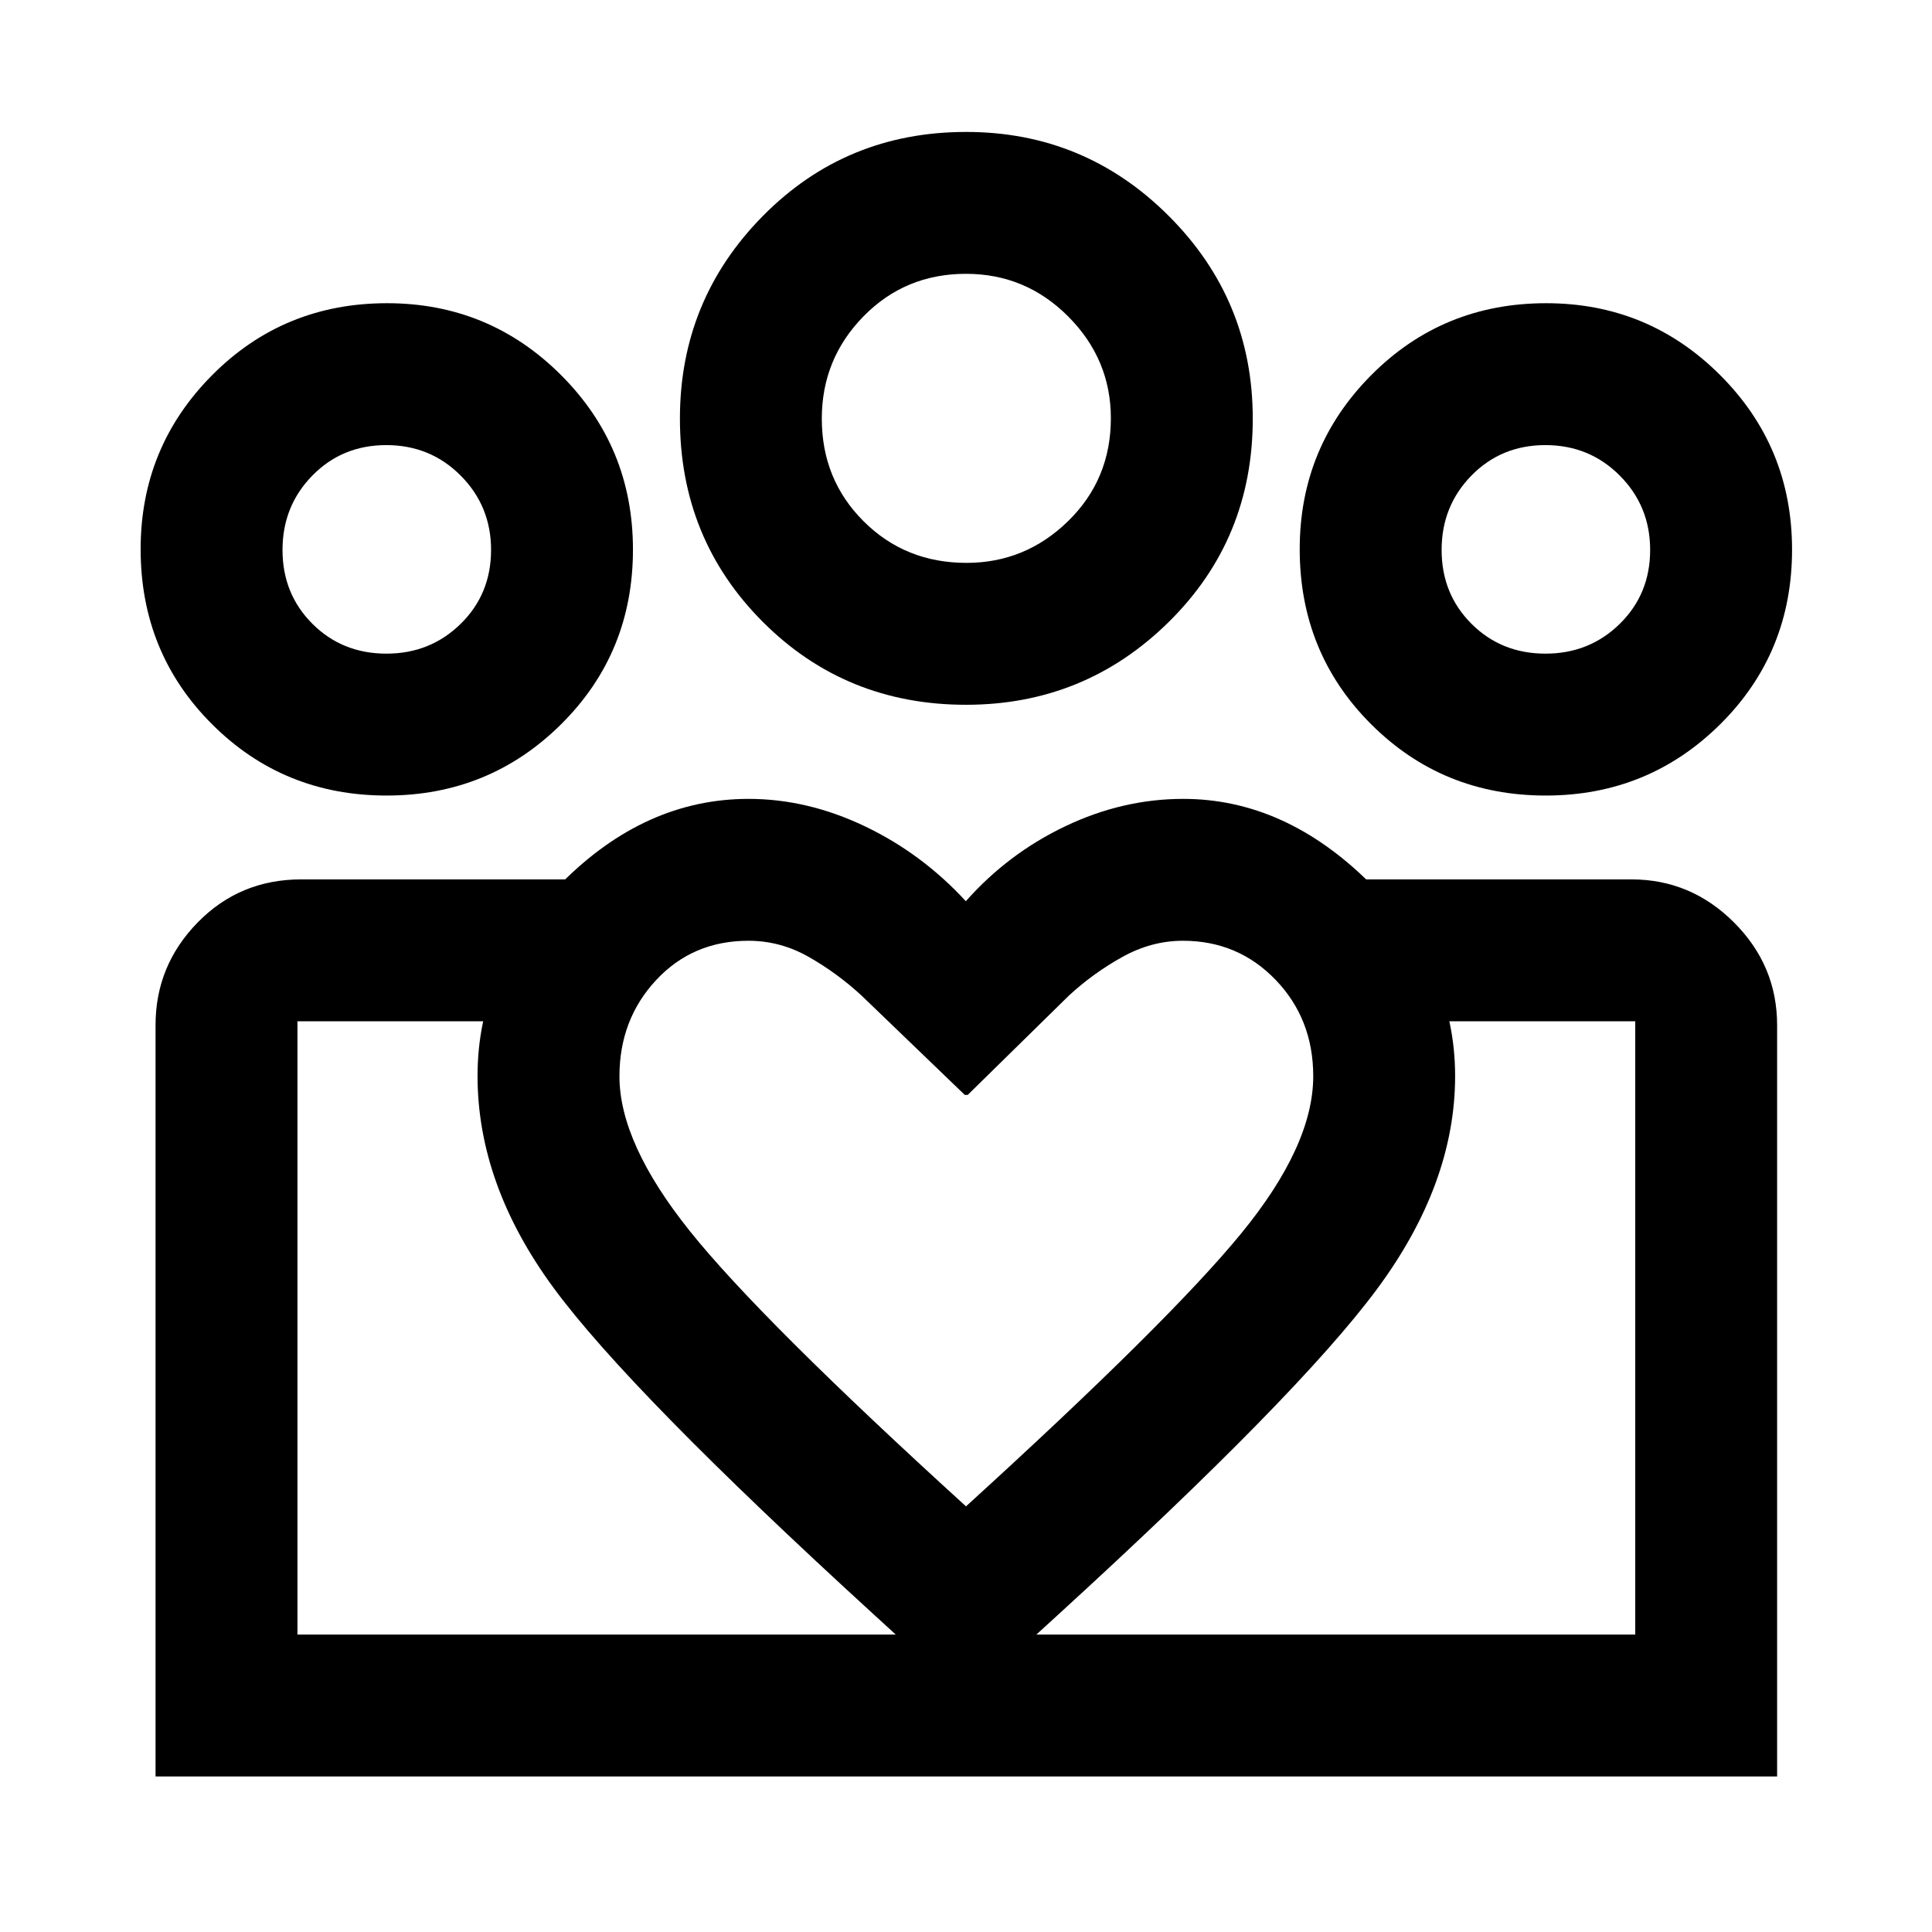 <svg xmlns="http://www.w3.org/2000/svg" height="40" viewBox="0 -960 960 960" width="40"><path d="M147.8-147.8v-304.74 304.74Zm664.74 0v-304.74 304.74Zm-44.57-487.41q21.81 0 36.9-14.82 15.08-14.81 15.08-36.71 0-21.77-15.08-36.93-15.09-15.16-36.98-15.16-21.9 0-36.73 15.13-14.83 15.13-14.83 36.97 0 21.85 14.84 36.69 14.85 14.83 36.8 14.83Zm.05 70.51q-51.24 0-86.72-35.44t-35.48-86.99q0-50.72 35.53-86.46 35.53-35.75 86.91-35.75 50.72 0 86.46 35.71 35.74 35.7 35.74 86.71 0 51.41-35.71 86.81-35.71 35.41-86.73 35.41ZM480.24-680.31q29.24 0 50.49-20.74 21.25-20.73 21.25-51.14 0-29.25-21.14-50.5-21.13-21.25-50.86-21.25-30.22 0-50.92 21.14-20.71 21.13-20.71 50.86 0 30.22 20.74 50.93 20.73 20.7 51.15 20.7Zm-.22 70.51q-59.87 0-101.02-41.23-41.15-41.22-41.15-100.99 0-58.92 41.22-100.67 41.23-41.75 101-41.75 58.91 0 100.66 41.72 41.76 41.72 41.76 100.74 0 59.87-41.73 101.02-41.72 41.16-100.74 41.16ZM307.8-425.19q0 33.22 35.05 77Q377.91-304.41 480-211.5q100.83-91.79 136.69-135.54 35.85-43.74 35.85-78.2 0-28.43-18.68-47.86-18.68-19.44-46.07-19.44-15.68 0-30.2 8.1-14.51 8.09-26.52 19.2l-50.2 49.28h-1.5l-51.2-49.28q-12.01-11.11-26.18-19.2-14.17-8.1-30.11-8.1-27.68 0-45.88 19.57-18.2 19.56-18.2 47.78Zm-70.51-.22q0-53.77 41.61-95.7t93.05-41.93q29.24 0 57.7 13.57 28.46 13.57 50.27 37.28 20.98-23.71 49.48-37.28 28.49-13.57 58.55-13.57 50.71 0 92.9 41.98 42.19 41.98 42.19 95.74 0 53.58-39.01 106.13-39.02 52.55-158.17 161.45L480-115.86l-45.78-41.88Q312.9-268.63 275.09-320.04q-37.8-51.4-37.8-105.37Zm-45.26-209.8q21.81 0 36.89-14.82 15.09-14.81 15.09-36.71 0-21.77-15.09-36.93-15.08-15.16-36.97-15.16-21.9 0-36.73 15.13-14.84 15.13-14.84 36.97 0 21.85 14.85 36.69 14.85 14.83 36.8 14.83ZM483-77.29v-70.51h329.54v-304.74H677.96v-70.5h132.66q29.6 0 51.01 21.41 21.41 21.41 21.41 51.01v373.33H483ZM147.8-147.8H483v70.51H77.29v-373.33q0-29.6 20.93-51.01 20.93-21.41 51.49-21.41h131.33v70.5H147.8v304.74Zm44.28-416.9q-51.24 0-86.72-35.44t-35.48-86.99q0-50.72 35.53-86.46 35.53-35.75 86.91-35.75 50.72 0 86.46 35.71 35.73 35.7 35.73 86.71 0 51.41-35.71 86.81-35.71 35.41-86.72 35.41ZM480-751.96Zm-287.97 65.1Zm575.94 0Z"/></svg>
